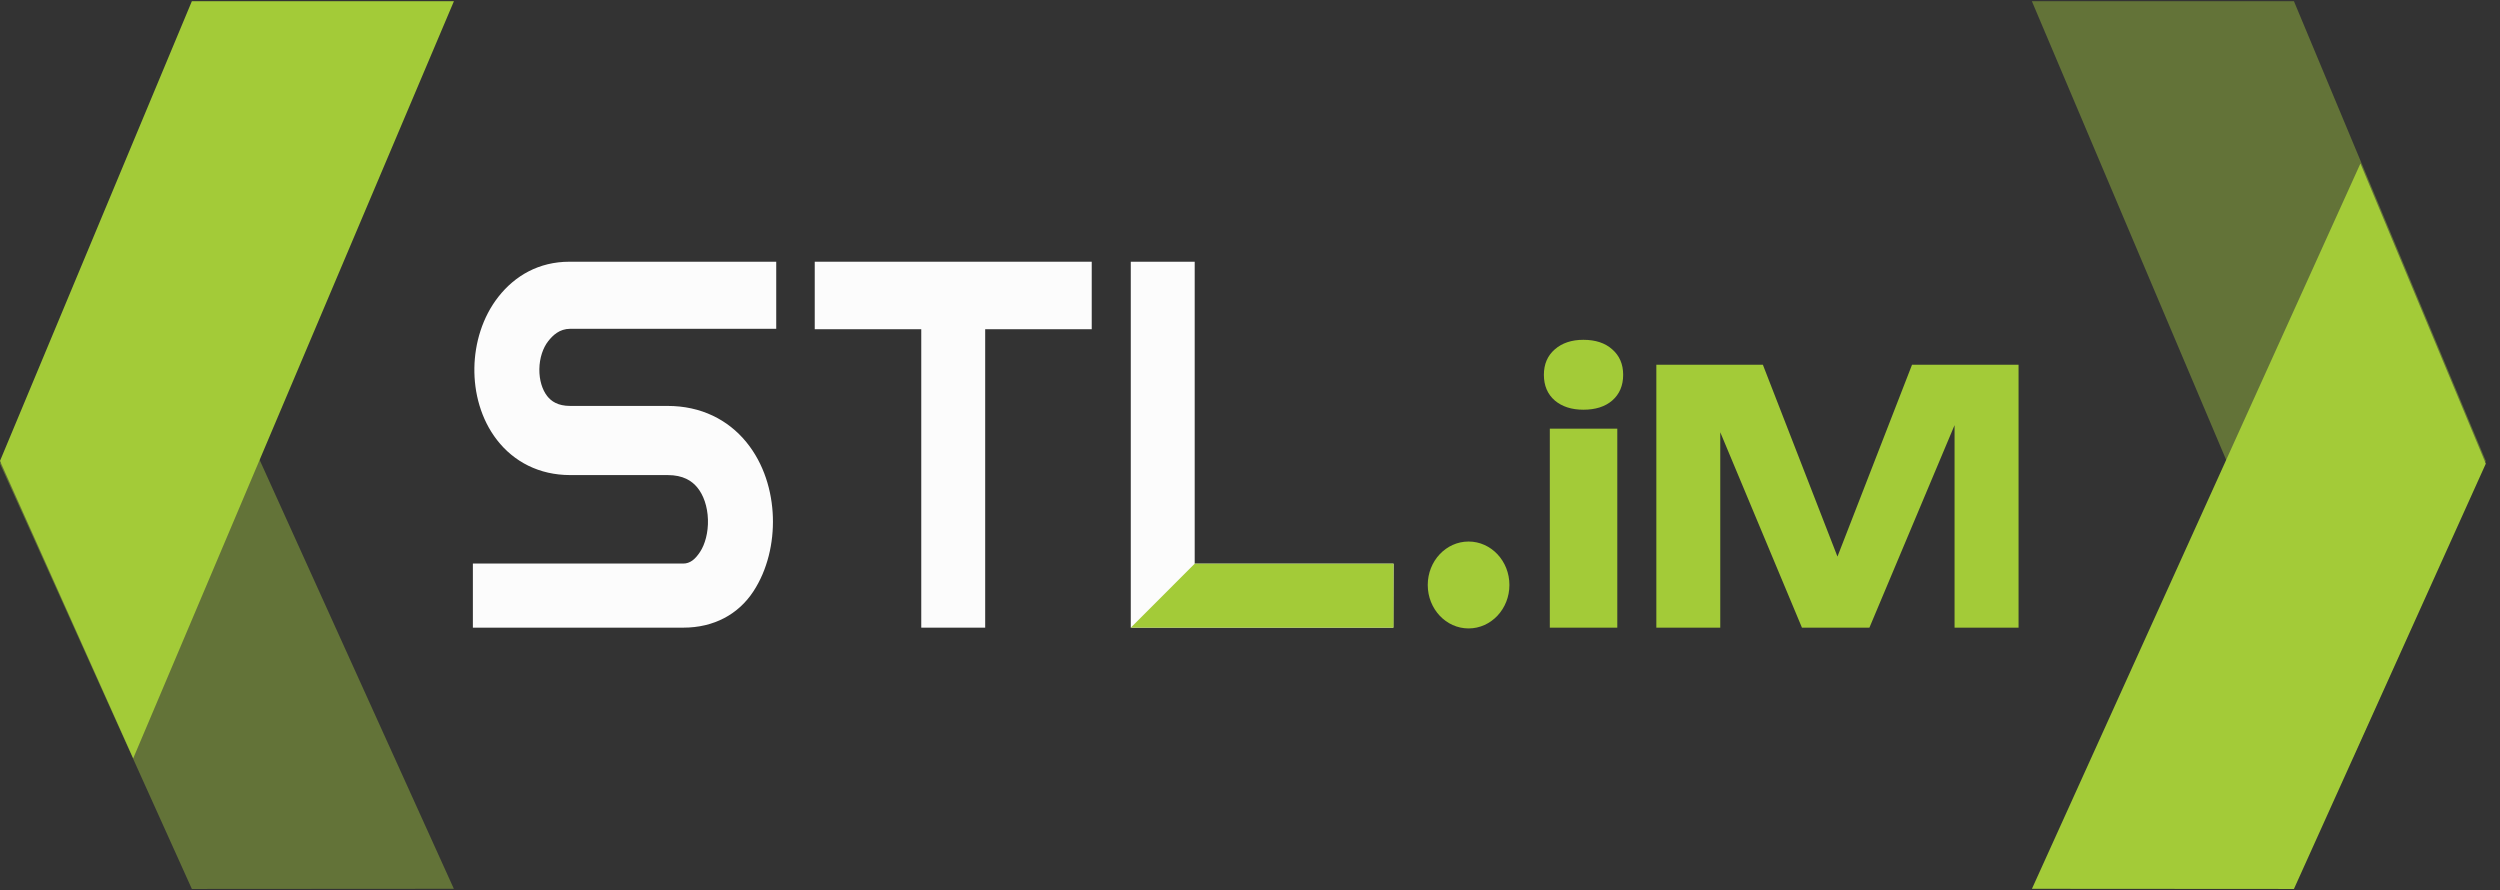 <svg width="132" height="47" viewBox="0 0 132 47" fill="none" xmlns="http://www.w3.org/2000/svg">
<rect x="0" y="0" width="132" height="47" fill="#333333" stroke="none"/>
<path d="M1.14441e-05 24.483L6.621 8.634L23.964 46.929L10.131 46.938L1.14441e-05 24.483Z" fill="#637338"/>
<path d="M7.62939e-05 24.337L7.034 40.04L23.968 0.062H10.131L7.62939e-05 24.337Z" fill="#A3CB38"/>
<path fill-rule="evenodd" clip-rule="evenodd" d="M26.316 15.669C27.194 14.553 28.458 13.819 30.064 13.819H40.985V17.361H30.105C29.542 17.361 29.191 17.703 28.947 18.012C28.673 18.361 28.487 18.892 28.478 19.486C28.469 20.079 28.637 20.585 28.888 20.908C29.104 21.186 29.454 21.433 30.105 21.433H35.252C37.01 21.433 38.435 22.156 39.406 23.343C40.343 24.487 40.764 25.941 40.808 27.303C40.851 28.66 40.526 30.092 39.772 31.236C38.99 32.425 37.704 33.14 36.08 33.14H24.968L24.968 29.756H36.071C36.434 29.756 36.702 29.537 36.962 29.142C37.223 28.746 37.401 28.124 37.379 27.427C37.357 26.736 37.144 26.137 36.819 25.741C36.53 25.387 36.066 25.084 35.252 25.084H30.105C28.468 25.084 27.133 24.38 26.242 23.232C25.386 22.128 25.027 20.733 25.047 19.425C25.068 18.117 25.469 16.747 26.316 15.669Z" fill="#FCFCFC"/>
<path d="M57.643 13.819V17.383H52.018V33.14H48.643V17.383H43.018V13.819H57.643Z" fill="#FCFCFC"/>
<path d="M106.58 19.259V33.14H103.201V22.448L98.705 33.14H95.143L90.83 22.823V33.14H87.455V19.259H93.08L97.018 29.388L100.955 19.259H106.58Z" fill="#A3CB38"/>
<path d="M81.83 22.635H83.601H85.393V33.14H81.83V22.635ZM83.601 21.633C82.982 21.633 82.48 21.471 82.095 21.148C81.709 20.813 81.517 20.359 81.517 19.788C81.517 19.228 81.709 18.781 82.095 18.445C82.48 18.11 82.982 17.942 83.601 17.942C84.243 17.942 84.751 18.11 85.125 18.445C85.51 18.781 85.703 19.228 85.703 19.788C85.703 20.359 85.51 20.813 85.125 21.148C84.751 21.471 84.243 21.633 83.601 21.633Z" fill="#A3CB38"/>
<ellipse cx="77.541" cy="30.887" rx="2.156" ry="2.294" fill="#A3CB38"/>
<path d="M63.08 29.763H73.58L73.565 33.14H59.705V13.819H63.08V29.763Z" fill="#FCFCFC"/>
<path d="M63.08 29.763H73.58V33.14H59.705L63.08 29.763Z" fill="#A3CB38"/>
<path d="M131.25 24.337L124.216 40.04L107.282 0.062H121.119L131.25 24.337Z" fill="#637338"/>
<path d="M131.25 24.483L124.63 8.634L107.286 46.929L121.119 46.938L131.25 24.483Z" fill="#A3CB38"/>
</svg>
